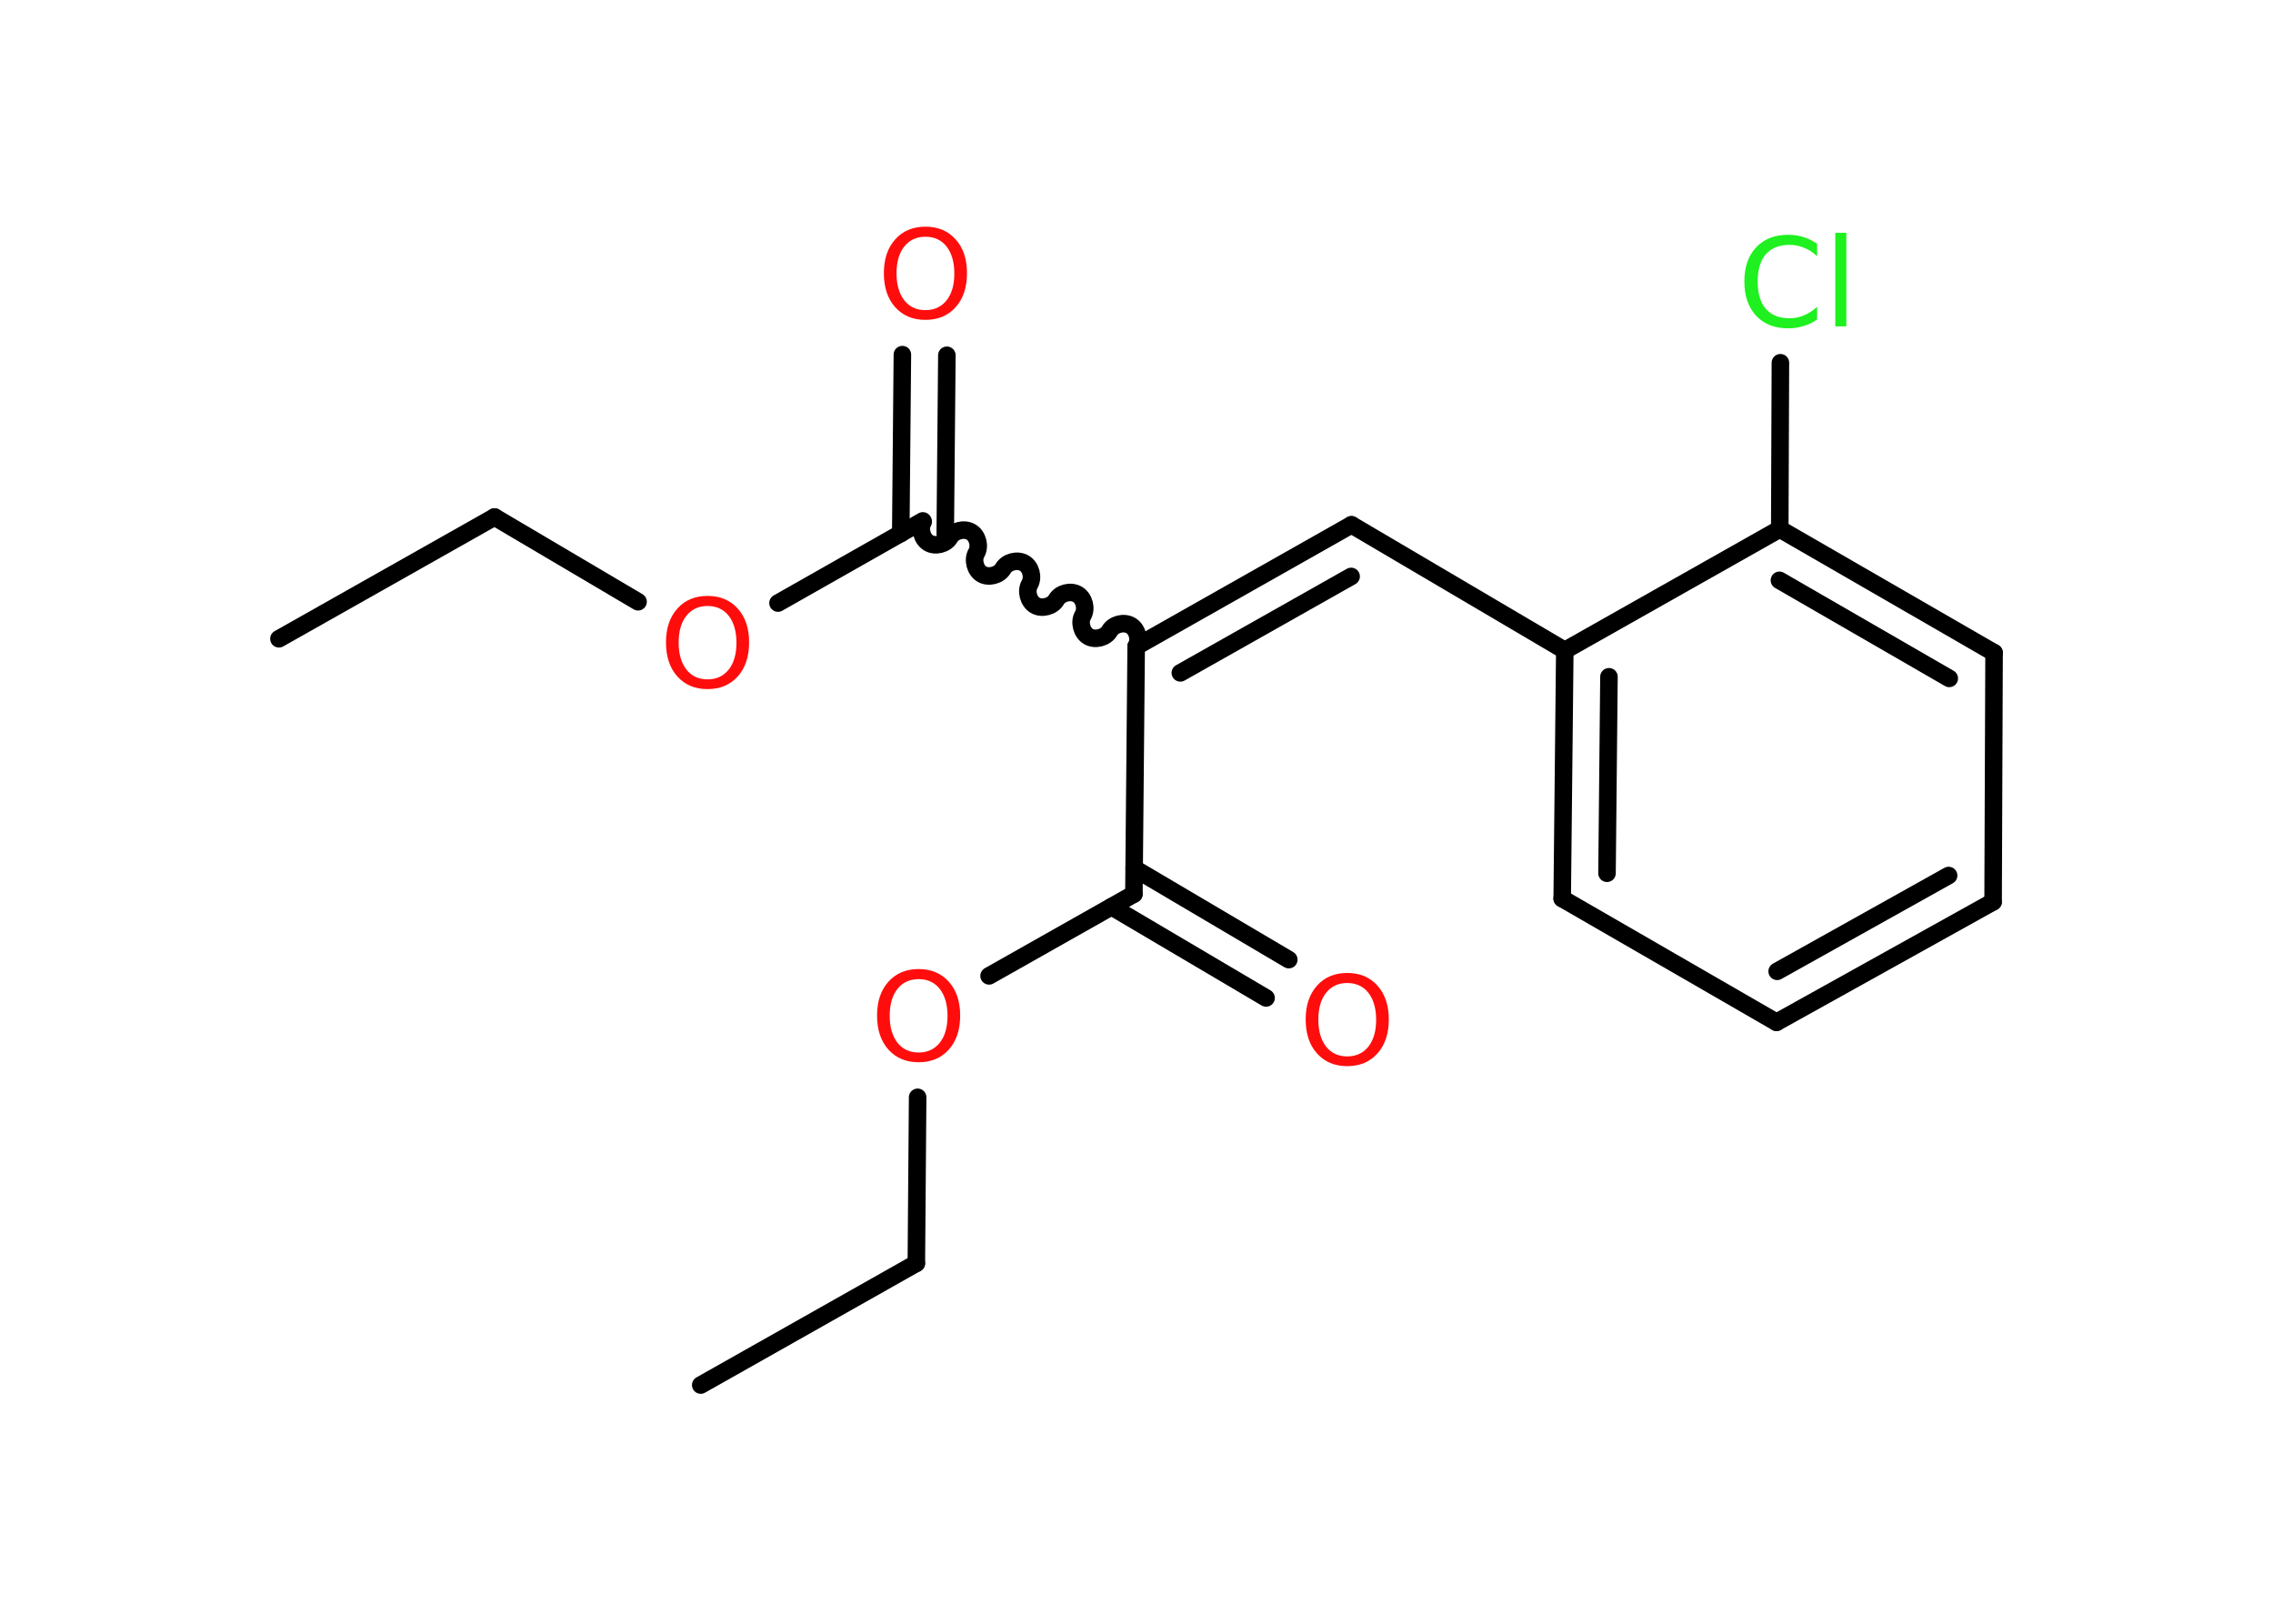 <?xml version='1.0' encoding='UTF-8'?>
<!DOCTYPE svg PUBLIC "-//W3C//DTD SVG 1.1//EN" "http://www.w3.org/Graphics/SVG/1.1/DTD/svg11.dtd">
<svg version='1.2' xmlns='http://www.w3.org/2000/svg' xmlns:xlink='http://www.w3.org/1999/xlink' width='70.0mm' height='50.0mm' viewBox='0 0 70.0 50.0'>
  <desc>Generated by the Chemistry Development Kit (http://github.com/cdk)</desc>
  <g stroke-linecap='round' stroke-linejoin='round' stroke='#000000' stroke-width='.54' fill='#FF0D0D'>
    <rect x='.0' y='.0' width='70.0' height='50.0' fill='#FFFFFF' stroke='none'/>
    <g id='mol1' class='mol'>
      <line id='mol1bnd1' class='bond' x1='8.59' y1='19.67' x2='15.23' y2='15.92'/>
      <line id='mol1bnd2' class='bond' x1='15.23' y1='15.92' x2='19.65' y2='18.53'/>
      <line id='mol1bnd3' class='bond' x1='23.96' y1='18.57' x2='28.42' y2='16.04'/>
      <g id='mol1bnd4' class='bond'>
        <line x1='27.74' y1='16.43' x2='27.79' y2='10.92'/>
        <line x1='29.11' y1='16.44' x2='29.16' y2='10.94'/>
      </g>
      <path id='mol1bnd5' class='bond' d='M34.99 19.91c.12 -.21 .04 -.53 -.17 -.65c-.21 -.12 -.53 -.04 -.65 .17c-.12 .21 -.45 .29 -.65 .17c-.21 -.12 -.29 -.45 -.17 -.65c.12 -.21 .04 -.53 -.17 -.65c-.21 -.12 -.53 -.04 -.65 .17c-.12 .21 -.45 .29 -.65 .17c-.21 -.12 -.29 -.45 -.17 -.65c.12 -.21 .04 -.53 -.17 -.65c-.21 -.12 -.53 -.04 -.65 .17c-.12 .21 -.45 .29 -.65 .17c-.21 -.12 -.29 -.45 -.17 -.65c.12 -.21 .04 -.53 -.17 -.65c-.21 -.12 -.53 -.04 -.65 .17c-.12 .21 -.45 .29 -.65 .17c-.21 -.12 -.29 -.45 -.17 -.65' fill='none' stroke='#000000' stroke-width='.54'/>
      <g id='mol1bnd6' class='bond'>
        <line x1='41.62' y1='16.16' x2='34.99' y2='19.91'/>
        <line x1='41.61' y1='17.75' x2='36.35' y2='20.72'/>
      </g>
      <line id='mol1bnd7' class='bond' x1='41.62' y1='16.16' x2='48.19' y2='20.03'/>
      <g id='mol1bnd8' class='bond'>
        <line x1='48.19' y1='20.03' x2='48.11' y2='27.67'/>
        <line x1='49.55' y1='20.84' x2='49.49' y2='26.89'/>
      </g>
      <line id='mol1bnd9' class='bond' x1='48.11' y1='27.67' x2='54.71' y2='31.48'/>
      <g id='mol1bnd10' class='bond'>
        <line x1='54.71' y1='31.48' x2='61.38' y2='27.77'/>
        <line x1='54.73' y1='29.91' x2='60.01' y2='26.96'/>
      </g>
      <line id='mol1bnd11' class='bond' x1='61.38' y1='27.77' x2='61.41' y2='20.1'/>
      <g id='mol1bnd12' class='bond'>
        <line x1='61.41' y1='20.1' x2='54.81' y2='16.29'/>
        <line x1='60.03' y1='20.89' x2='54.8' y2='17.87'/>
      </g>
      <line id='mol1bnd13' class='bond' x1='48.19' y1='20.03' x2='54.81' y2='16.29'/>
      <line id='mol1bnd14' class='bond' x1='54.81' y1='16.29' x2='54.83' y2='11.17'/>
      <line id='mol1bnd15' class='bond' x1='34.99' y1='19.91' x2='34.92' y2='27.53'/>
      <g id='mol1bnd16' class='bond'>
        <line x1='34.93' y1='26.74' x2='39.69' y2='29.55'/>
        <line x1='34.23' y1='27.92' x2='38.99' y2='30.73'/>
      </g>
      <line id='mol1bnd17' class='bond' x1='34.92' y1='27.53' x2='30.46' y2='30.05'/>
      <line id='mol1bnd18' class='bond' x1='28.26' y1='33.79' x2='28.22' y2='38.9'/>
      <line id='mol1bnd19' class='bond' x1='28.22' y1='38.9' x2='21.58' y2='42.65'/>
      <path id='mol1atm3' class='atom' d='M21.79 18.66q-.41 .0 -.65 .3q-.24 .3 -.24 .83q.0 .52 .24 .83q.24 .3 .65 .3q.41 .0 .65 -.3q.24 -.3 .24 -.83q.0 -.52 -.24 -.83q-.24 -.3 -.65 -.3zM21.79 18.35q.58 .0 .93 .39q.35 .39 .35 1.04q.0 .66 -.35 1.05q-.35 .39 -.93 .39q-.58 .0 -.93 -.39q-.35 -.39 -.35 -1.05q.0 -.65 .35 -1.04q.35 -.39 .93 -.39z' stroke='none'/>
      <path id='mol1atm5' class='atom' d='M28.5 7.29q-.41 .0 -.65 .3q-.24 .3 -.24 .83q.0 .52 .24 .83q.24 .3 .65 .3q.41 .0 .65 -.3q.24 -.3 .24 -.83q.0 -.52 -.24 -.83q-.24 -.3 -.65 -.3zM28.5 6.98q.58 .0 .93 .39q.35 .39 .35 1.04q.0 .66 -.35 1.05q-.35 .39 -.93 .39q-.58 .0 -.93 -.39q-.35 -.39 -.35 -1.05q.0 -.65 .35 -1.04q.35 -.39 .93 -.39z' stroke='none'/>
      <path id='mol1atm14' class='atom' d='M55.96 7.49v.4q-.19 -.18 -.4 -.26q-.21 -.09 -.45 -.09q-.47 .0 -.73 .29q-.25 .29 -.25 .84q.0 .55 .25 .84q.25 .29 .73 .29q.24 .0 .45 -.09q.21 -.09 .4 -.26v.39q-.2 .14 -.42 .2q-.22 .07 -.47 .07q-.63 .0 -.99 -.39q-.36 -.39 -.36 -1.05q.0 -.67 .36 -1.05q.36 -.39 .99 -.39q.25 .0 .47 .07q.22 .07 .41 .2zM56.52 7.17h.34v2.88h-.34v-2.88z' stroke='none' fill='#1FF01F'/>
      <path id='mol1atm16' class='atom' d='M41.49 30.27q-.41 .0 -.65 .3q-.24 .3 -.24 .83q.0 .52 .24 .83q.24 .3 .65 .3q.41 .0 .65 -.3q.24 -.3 .24 -.83q.0 -.52 -.24 -.83q-.24 -.3 -.65 -.3zM41.49 29.96q.58 .0 .93 .39q.35 .39 .35 1.04q.0 .66 -.35 1.05q-.35 .39 -.93 .39q-.58 .0 -.93 -.39q-.35 -.39 -.35 -1.05q.0 -.65 .35 -1.04q.35 -.39 .93 -.39z' stroke='none'/>
      <path id='mol1atm17' class='atom' d='M28.29 30.15q-.41 .0 -.65 .3q-.24 .3 -.24 .83q.0 .52 .24 .83q.24 .3 .65 .3q.41 .0 .65 -.3q.24 -.3 .24 -.83q.0 -.52 -.24 -.83q-.24 -.3 -.65 -.3zM28.29 29.84q.58 .0 .93 .39q.35 .39 .35 1.04q.0 .66 -.35 1.05q-.35 .39 -.93 .39q-.58 .0 -.93 -.39q-.35 -.39 -.35 -1.05q.0 -.65 .35 -1.04q.35 -.39 .93 -.39z' stroke='none'/>
    </g>
  </g>
</svg>
